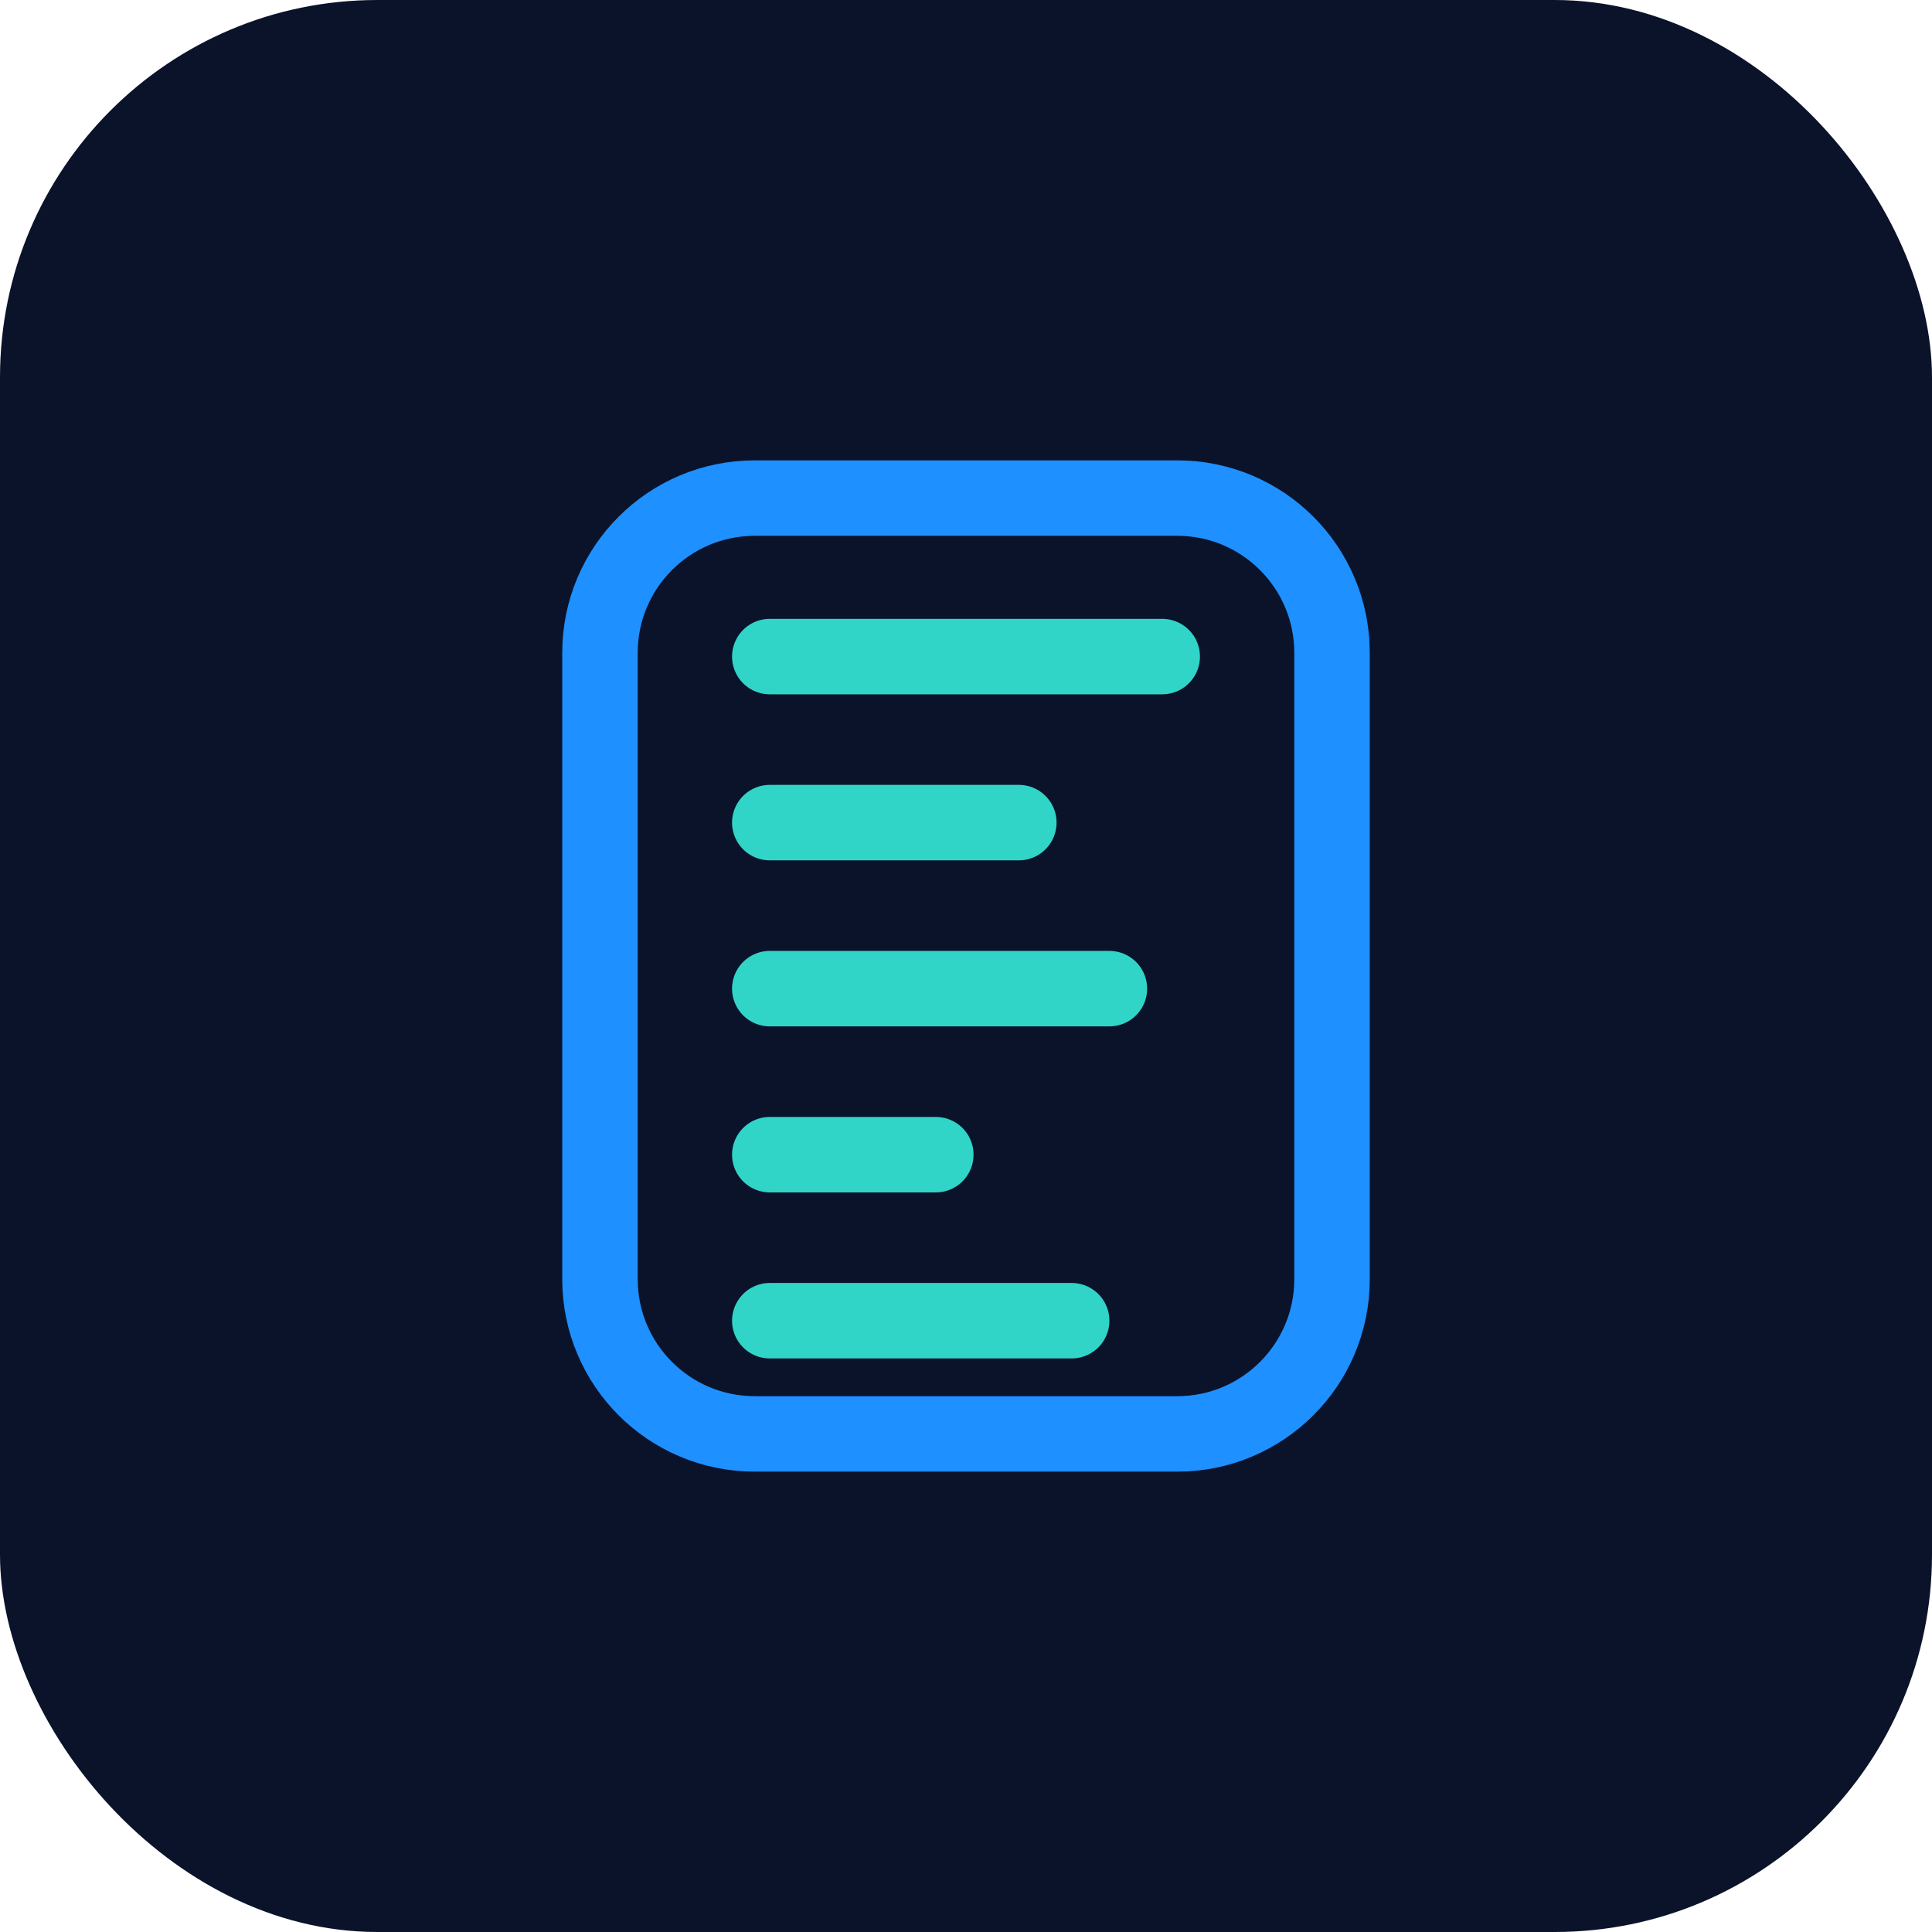 <svg width="256" height="256" viewBox="0 0 256 256" fill="none" xmlns="http://www.w3.org/2000/svg">
  <rect width="256" height="256" rx="50" fill="#0B132B"/>
  <path d="M79.5 86.5C79.5 75.178 88.678 66 100 66H156C167.322 66 176.5 75.178 176.5 86.5V169.5C176.5 180.822 167.322 190 156 190H100C88.678 190 79.5 180.822 79.5 169.5V86.5Z" stroke="#1E90FF" stroke-width="10"/>
  <path d="M102 87L154 87" stroke="#30D5C8" stroke-width="10" stroke-linecap="round"/>
  <path d="M102 109L135 109" stroke="#30D5C8" stroke-width="10" stroke-linecap="round"/>
  <path d="M102 131L147 131" stroke="#30D5C8" stroke-width="10" stroke-linecap="round"/>
  <path d="M102 153L124 153" stroke="#30D5C8" stroke-width="10" stroke-linecap="round"/>
  <path d="M102 175L142 175" stroke="#30D5C8" stroke-width="10" stroke-linecap="round"/>
</svg> 